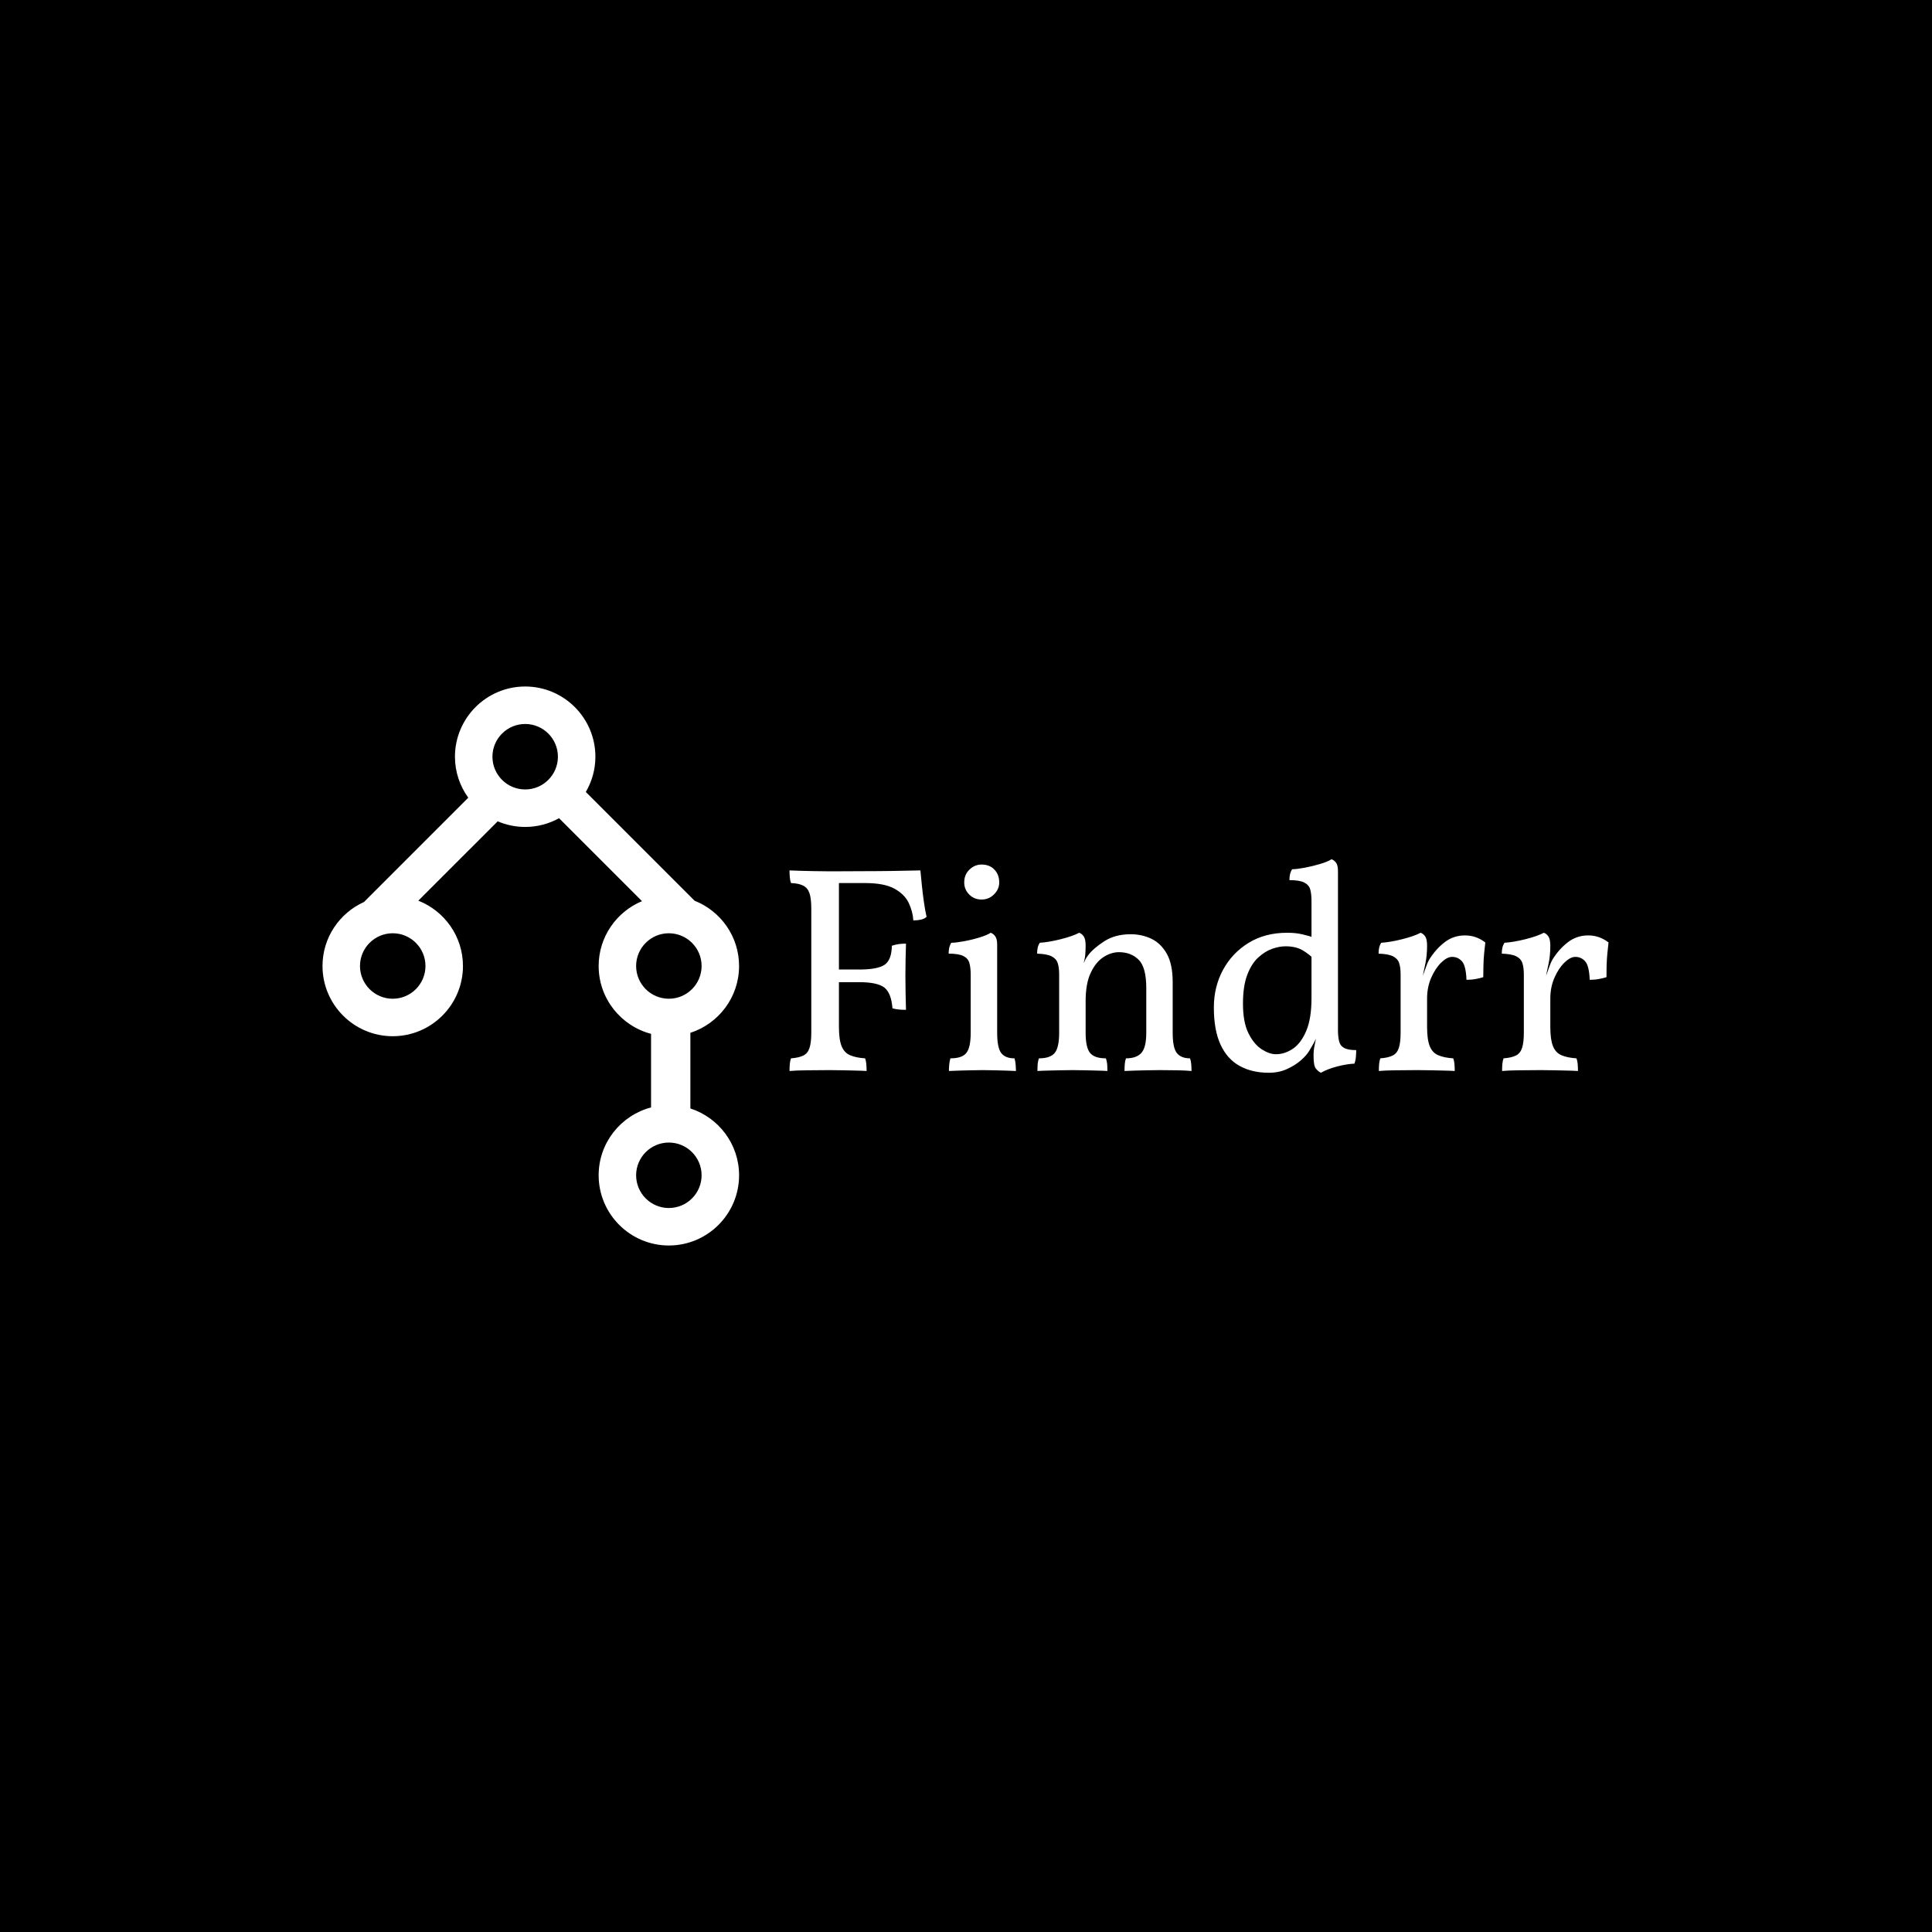 <svg xmlns="http://www.w3.org/2000/svg" version="1.1" xmlns:xlink="http://www.w3.org/1999/xlink" xmlns:svgjs="http://svgjs.dev/svgjs" width="1500" height="1500" viewBox="0 0 1500 1500"><rect width="1500" height="1500" fill="#000000"></rect><g transform="matrix(0.667,0,0,0.667,249.394,532.892)"><svg viewBox="0 0 396 172" data-background-color="#ffffff" preserveAspectRatio="xMidYMid meet" height="651" width="1500" xmlns="http://www.w3.org/2000/svg" xmlns:xlink="http://www.w3.org/1999/xlink"><g id="tight-bounds" transform="matrix(1,0,0,1,0.24,0.043)"><svg viewBox="0 0 395.52 171.914" height="171.914" width="395.52"><g><svg viewBox="0 0 621.021 269.929" height="171.914" width="395.52"><g transform="matrix(1,0,0,1,225.501,83.412)"><svg viewBox="0 0 395.52 103.105" height="103.105" width="395.52"><g id="textblocktransform"><svg viewBox="0 0 395.52 103.105" height="103.105" width="395.52" id="textblock"><g><svg viewBox="0 0 395.52 103.105" height="103.105" width="395.52"><g transform="matrix(1,0,0,1,0,0)"><svg width="395.52" viewBox="2.8 -35.85 139.24 36.3" height="103.105" data-palette-color="#d2d6dc"><path d="M2.8 0.15L2.8 0.15Q2.8-0.55 2.85-1.07 2.9-1.6 3.05-2L3.05-2Q4.4-2.1 5.15-2.48 5.9-2.85 6.2-3.78 6.5-4.7 6.5-6.35L6.5-6.35 6.5-27.45Q6.5-29.15 6.2-30.05 5.9-30.95 5.15-31.35 4.4-31.75 3.05-31.8L3.05-31.8Q2.9-32.2 2.85-32.75 2.8-33.3 2.8-33.95L2.8-33.95Q3.65-33.9 4.7-33.88 5.75-33.85 6.93-33.83 8.1-33.8 9.2-33.8 10.3-33.8 11.2-33.8L11.2-33.8 11.2-7.35Q11.2-5.2 11.65-4.08 12.1-2.95 13.1-2.53 14.1-2.1 15.65-2L15.65-2Q15.8-1.6 15.85-1.07 15.9-0.55 15.9 0.15L15.9 0.15Q15.15 0.1 14.13 0.08 13.1 0.05 11.95 0.03 10.8 0 9.6 0L9.6 0Q7.85 0 5.83 0.03 3.8 0.05 2.8 0.15ZM22.6-10.25L22.6-10.25Q21.95-10.25 21.4-10.3 20.85-10.35 20.3-10.5L20.3-10.5Q20.1-13.1 18.93-14.03 17.75-14.95 14.65-14.95L14.65-14.95 11.05-14.95 11.05-17.1 14.65-17.1Q17.75-17.1 18.95-17.9 20.15-18.7 20.2-21.15L20.2-21.15Q20.85-21.35 21.4-21.43 21.95-21.5 22.6-21.5L22.6-21.5Q22.55-20.25 22.53-18.8 22.5-17.35 22.5-16.05L22.5-16.05Q22.5-14.75 22.53-13.15 22.55-11.55 22.6-10.25ZM23.85-25.45L23.85-25.45Q23.75-27 23.05-28.45 22.35-29.9 20.63-30.85 18.9-31.8 15.65-31.8L15.65-31.8 9.95-31.8 11.05-33.8Q15-33.8 17.82-33.83 20.65-33.85 22.45-33.9 24.25-33.95 25.05-33.95L25.05-33.95Q25.15-32.85 25.3-31.4 25.45-29.95 25.65-28.55 25.85-27.15 26.1-26.05L26.1-26.05Q25.7-25.7 25.13-25.58 24.55-25.45 23.85-25.45ZM29.9 0.15L29.9 0.15Q29.9-0.35 29.95-0.93 30-1.5 30.15-2L30.15-2Q32.15-2 32.87-2.93 33.6-3.85 33.6-6.35L33.6-6.35 33.6-16.25Q33.6-17.45 33.37-18.23 33.15-19 32.35-19.4 31.55-19.8 29.85-19.8L29.85-19.8Q29.85-20.35 29.95-20.8 30.05-21.25 30.3-21.65L30.3-21.65Q31.05-21.65 32.42-21.9 33.8-22.15 35.1-22.55 36.4-22.95 37-23.35L37-23.35Q37.45-23.2 37.77-22.75 38.1-22.3 38.1-21.35L38.1-21.35 38.1-6.35Q38.1-3.85 38.77-2.93 39.45-2 41.05-2L41.05-2Q41.2-1.5 41.25-0.85 41.3-0.2 41.3 0.15L41.3 0.15Q40.45 0.1 39.5 0.08 38.55 0.05 37.57 0.03 36.6 0 35.65 0L35.65 0Q34.7 0 33.67 0.03 32.65 0.05 31.7 0.08 30.75 0.1 29.9 0.15ZM35.45-29L35.45-29Q34.2-29 33.35-29.85 32.5-30.7 32.5-31.9L32.5-31.9Q32.5-33.25 33.4-34.1 34.3-34.95 35.45-34.95L35.45-34.95Q36.8-34.95 37.62-34.1 38.45-33.25 38.45-31.9L38.45-31.9Q38.45-30.75 37.57-29.88 36.7-29 35.45-29ZM53.14-21.15L48.64-10.7 48.64-16.25Q48.64-17.45 48.39-18.2 48.14-18.95 47.34-19.35 46.55-19.75 44.89-19.8L44.89-19.8Q44.89-20.35 44.99-20.8 45.09-21.25 45.34-21.65L45.34-21.65Q46.89-21.75 48.89-22.25 50.89-22.75 52.05-23.35L52.05-23.35Q52.49-23.2 52.82-22.73 53.14-22.25 53.14-21.15L53.14-21.15ZM67.94-14.95L67.94-6.35Q67.94-3.75 68.67-2.88 69.39-2 70.89-2L70.89-2Q71.05-1.55 71.09-1.05 71.14-0.55 71.14 0.15L71.14 0.15Q70.05 0.05 68.64 0.03 67.25 0 65.69 0L65.69 0Q64.69 0 63.59 0.03 62.5 0.05 61.52 0.08 60.55 0.1 59.75 0.15L59.75 0.15Q59.75-0.55 59.8-1.07 59.84-1.6 60-2L60-2Q61.8-2 62.62-2.93 63.45-3.85 63.45-6.35L63.45-6.35 63.45-13.95Q63.45-17.5 62.14-18.78 60.84-20.05 58.8-20.05L58.8-20.05Q57.49-20.05 56.2-19.23 54.89-18.4 54.02-16.57 53.14-14.75 53.14-11.7L53.14-11.7 53.14-6.35Q53.14-3.85 53.89-2.93 54.64-2 56.59-2L56.59-2Q56.74-1.55 56.8-1.05 56.84-0.55 56.84 0.15L56.84 0.15Q56.14 0.1 55.14 0.08 54.14 0.05 53.05 0.03 51.95 0 50.89 0L50.89 0Q49.89 0 48.8 0.03 47.7 0.05 46.7 0.08 45.7 0.1 44.95 0.15L44.95 0.15Q44.95-0.55 44.99-1.07 45.05-1.6 45.2-2L45.2-2Q47.14-2 47.89-2.93 48.64-3.85 48.64-6.35L48.64-6.35 48.64-16.25 53.14-21.15Q53.14-20.55 53.09-19.8 53.05-19.05 52.8-18.2L52.8-18.2Q52.95-18.45 53.09-18.78 53.24-19.1 53.55-19.5L53.55-19.5Q54.39-20.65 56.27-21.88 58.14-23.1 60.8-23.1L60.8-23.1Q62.7-23.1 64.32-22.33 65.94-21.55 66.94-19.78 67.94-18 67.94-14.95L67.94-14.95ZM87.39-23.35L87.39-23.35Q88.84-23.35 89.92-23.1 90.99-22.85 92.24-22.45L92.24-22.45 92.24-18.6Q91.24-19.65 90.07-20.35 88.89-21.05 87.14-21.05L87.14-21.05Q86.09-21.05 84.87-20.63 83.64-20.2 82.49-19.15 81.34-18.1 80.62-16.2 79.89-14.3 79.89-11.3L79.89-11.3Q79.89-8.1 80.84-6.23 81.79-4.35 83.09-3.53 84.39-2.7 85.49-2.7L85.49-2.7Q86.99-2.7 88.37-3.63 89.74-4.55 90.64-6.65 91.54-8.75 91.54-12.25L91.54-12.25 92.99-6.95Q92.34-5.35 91.87-4.5 91.39-3.65 91.14-3.25L91.14-3.25Q90.69-2.5 89.72-1.65 88.74-0.8 87.37-0.18 85.99 0.45 84.29 0.45L84.29 0.45Q81.39 0.45 79.29-0.73 77.19-1.9 76.07-4.35 74.94-6.8 74.94-10.65L74.94-10.65Q74.94-14.15 76.49-17.03 78.04-19.9 80.84-21.63 83.64-23.35 87.39-23.35ZM92.59-6.8L96.04-6.8Q96.04-5.65 96.24-4.88 96.44-4.1 97.12-3.75 97.79-3.4 99.14-3.4L99.14-3.4Q99.14-2.9 99.09-2.27 99.04-1.65 98.84-1.1L98.84-1.1Q97.59-1.05 95.94-0.63 94.29-0.2 93.14 0.45L93.14 0.45Q92.64 0.2 92.27-0.28 91.89-0.75 91.89-2.45L91.89-2.45Q91.89-3.45 92.07-4.23 92.24-5 92.59-6.8L92.59-6.8ZM91.54-28.75L96.04-28.75 96.04-6.35 91.54-6.35 91.54-28.75ZM94.94-35.85L94.94-35.85Q95.39-35.7 95.72-35.25 96.04-34.8 96.04-33.85L96.04-33.85 96.04-26.9 91.54-26.9 91.54-28.75Q91.54-29.95 91.32-30.73 91.09-31.5 90.29-31.9 89.49-32.3 87.79-32.3L87.79-32.3Q87.79-32.85 87.89-33.3 87.99-33.75 88.24-34.15L88.24-34.15Q88.99-34.15 90.34-34.4 91.69-34.65 93.02-35.05 94.34-35.45 94.94-35.85ZM111.19-11.35L111.19-7.35Q111.19-5.2 111.64-4.08 112.09-2.95 113.09-2.53 114.09-2.1 115.64-2L115.64-2Q115.79-1.6 115.84-1.07 115.89-0.55 115.89 0.15L115.89 0.15Q115.14 0.1 114.12 0.08 113.09 0.05 111.94 0.03 110.79 0 109.59 0L109.59 0Q107.84 0 105.92 0.03 103.99 0.05 102.99 0.15L102.99 0.15Q102.99-0.55 103.04-1.07 103.09-1.6 103.24-2L103.24-2Q104.59-2.1 105.34-2.48 106.09-2.85 106.39-3.78 106.69-4.7 106.69-6.35L106.69-6.35 106.69-11.35 111.19-11.35ZM110.34-15.35L111.19-14.65 111.19-10.7 106.69-10.7 106.69-16.25 111.19-21.15Q111.19-19.45 110.89-18.07 110.59-16.7 110.34-15.35L110.34-15.35ZM111.19-12.15L110.09-15.05Q110.64-16.45 110.94-17.35 111.24-18.25 111.59-18.85L111.59-18.85Q112.69-20.6 114.19-21.75 115.69-22.9 117.64-22.9L117.64-22.9Q119.54-22.9 121.09-21.7L121.09-21.7Q120.99-20.9 120.89-19.85 120.79-18.8 120.77-17.75 120.74-16.7 120.74-15.8L120.74-15.8Q120.29-15.65 119.52-15.5 118.74-15.35 117.89-15.35L117.89-15.35Q117.79-17.75 117.12-18.5 116.44-19.25 115.44-19.25L115.44-19.25Q114.59-19.25 113.59-18.28 112.59-17.3 111.89-15.7 111.19-14.1 111.19-12.15L111.19-12.15ZM111.19-21.15L106.69-10.7 106.69-16.25Q106.69-17.45 106.44-18.2 106.19-18.95 105.39-19.35 104.59-19.75 102.94-19.8L102.94-19.8Q102.94-20.35 103.04-20.8 103.14-21.25 103.39-21.65L103.39-21.65Q104.94-21.75 106.94-22.25 108.94-22.75 110.09-23.35L110.09-23.35Q110.54-23.2 110.87-22.73 111.19-22.25 111.19-21.15L111.19-21.15ZM132.14-11.35L132.14-7.35Q132.14-5.2 132.59-4.08 133.04-2.95 134.04-2.53 135.04-2.1 136.59-2L136.59-2Q136.74-1.6 136.79-1.07 136.84-0.55 136.84 0.15L136.84 0.15Q136.09 0.1 135.06 0.08 134.04 0.05 132.89 0.03 131.74 0 130.54 0L130.54 0Q128.79 0 126.86 0.03 124.94 0.05 123.94 0.15L123.94 0.15Q123.94-0.55 123.99-1.07 124.04-1.6 124.19-2L124.19-2Q125.54-2.1 126.29-2.48 127.04-2.85 127.34-3.78 127.64-4.7 127.64-6.35L127.64-6.35 127.64-11.35 132.14-11.35ZM131.29-15.35L132.14-14.65 132.14-10.7 127.64-10.7 127.64-16.25 132.14-21.15Q132.14-19.45 131.84-18.07 131.54-16.7 131.29-15.35L131.29-15.35ZM132.14-12.15L131.04-15.05Q131.59-16.45 131.89-17.35 132.19-18.25 132.54-18.85L132.54-18.85Q133.64-20.6 135.14-21.75 136.64-22.9 138.59-22.9L138.59-22.9Q140.49-22.9 142.04-21.7L142.04-21.7Q141.94-20.9 141.84-19.85 141.74-18.8 141.71-17.75 141.69-16.7 141.69-15.8L141.69-15.8Q141.24-15.65 140.46-15.5 139.69-15.35 138.84-15.35L138.84-15.35Q138.74-17.75 138.06-18.5 137.39-19.25 136.39-19.25L136.39-19.25Q135.54-19.25 134.54-18.28 133.54-17.3 132.84-15.7 132.14-14.1 132.14-12.15L132.14-12.15ZM132.14-21.15L127.64-10.7 127.64-16.25Q127.64-17.45 127.39-18.2 127.14-18.95 126.34-19.35 125.54-19.75 123.89-19.8L123.89-19.8Q123.89-20.35 123.99-20.8 124.09-21.25 124.34-21.65L124.34-21.65Q125.89-21.75 127.89-22.25 129.89-22.75 131.04-23.35L131.04-23.35Q131.49-23.2 131.81-22.73 132.14-22.25 132.14-21.15L132.14-21.15Z" opacity="1" transform="matrix(1,0,0,1,0,0)" fill="#ffffff" class="wordmark-text-0" data-fill-palette-color="primary" id="text-0"></path></svg></g></svg></g></svg></g></svg></g><g><svg viewBox="0 0 201.161 269.929" height="269.929" width="201.161"><g><svg xmlns="http://www.w3.org/2000/svg" xmlns:xlink="http://www.w3.org/1999/xlink" version="1.1" x="0" y="0" viewBox="13.533 0 74.136 99.48" enable-background="new 0 0 100 100" xml:space="preserve" height="269.929" width="201.161" class="icon-icon-0" data-fill-palette-color="accent" id="icon-0"><path d="M79 75.093V61.631c5.022-1.622 8.667-6.337 8.667-11.891 0-5.274-3.289-9.786-7.92-11.617L60.392 18.768c1.077-1.846 1.705-3.985 1.705-6.272C62.097 5.605 56.491 0 49.601 0c-6.891 0-12.498 5.605-12.498 12.496 0 2.725 0.886 5.24 2.372 7.296L20.917 38.35c-4.346 1.959-7.384 6.322-7.384 11.391 0 6.89 5.606 12.496 12.498 12.496 6.89 0 12.497-5.606 12.497-12.496 0-5.283-3.3-9.799-7.942-11.625l14.123-14.122c1.504 0.642 3.158 1 4.894 1 2.185 0 4.237-0.567 6.026-1.556l14.762 14.762c-4.523 1.881-7.715 6.344-7.715 11.542 0 5.793 3.969 10.664 9.326 12.072V74.91c-5.357 1.409-9.326 6.28-9.326 12.074 0 6.891 5.606 12.496 12.497 12.496s12.496-5.605 12.496-12.496C87.667 81.429 84.022 76.714 79 75.093zM26.03 55.566c-3.213 0-5.827-2.613-5.827-5.826 0-3.212 2.614-5.826 5.827-5.826 3.212 0 5.826 2.613 5.826 5.826C31.856 52.953 29.243 55.566 26.03 55.566zM43.774 12.496c0-3.212 2.614-5.826 5.827-5.826 3.213 0 5.826 2.613 5.826 5.826s-2.613 5.826-5.826 5.826C46.388 18.322 43.774 15.708 43.774 12.496zM69.344 49.74c0-3.212 2.614-5.826 5.827-5.826s5.826 2.613 5.826 5.826c0 3.213-2.613 5.826-5.826 5.826S69.344 52.953 69.344 49.74zM75.171 92.81c-3.213 0-5.827-2.613-5.827-5.825 0-3.213 2.614-5.826 5.827-5.826s5.826 2.613 5.826 5.826C80.997 90.196 78.384 92.81 75.171 92.81z" fill="#ffffff" data-fill-palette-color="accent"></path></svg></g></svg></g></svg></g><defs></defs></svg><rect width="395.52" height="171.914" fill="none" stroke="none" visibility="hidden"></rect></g></svg></g></svg>